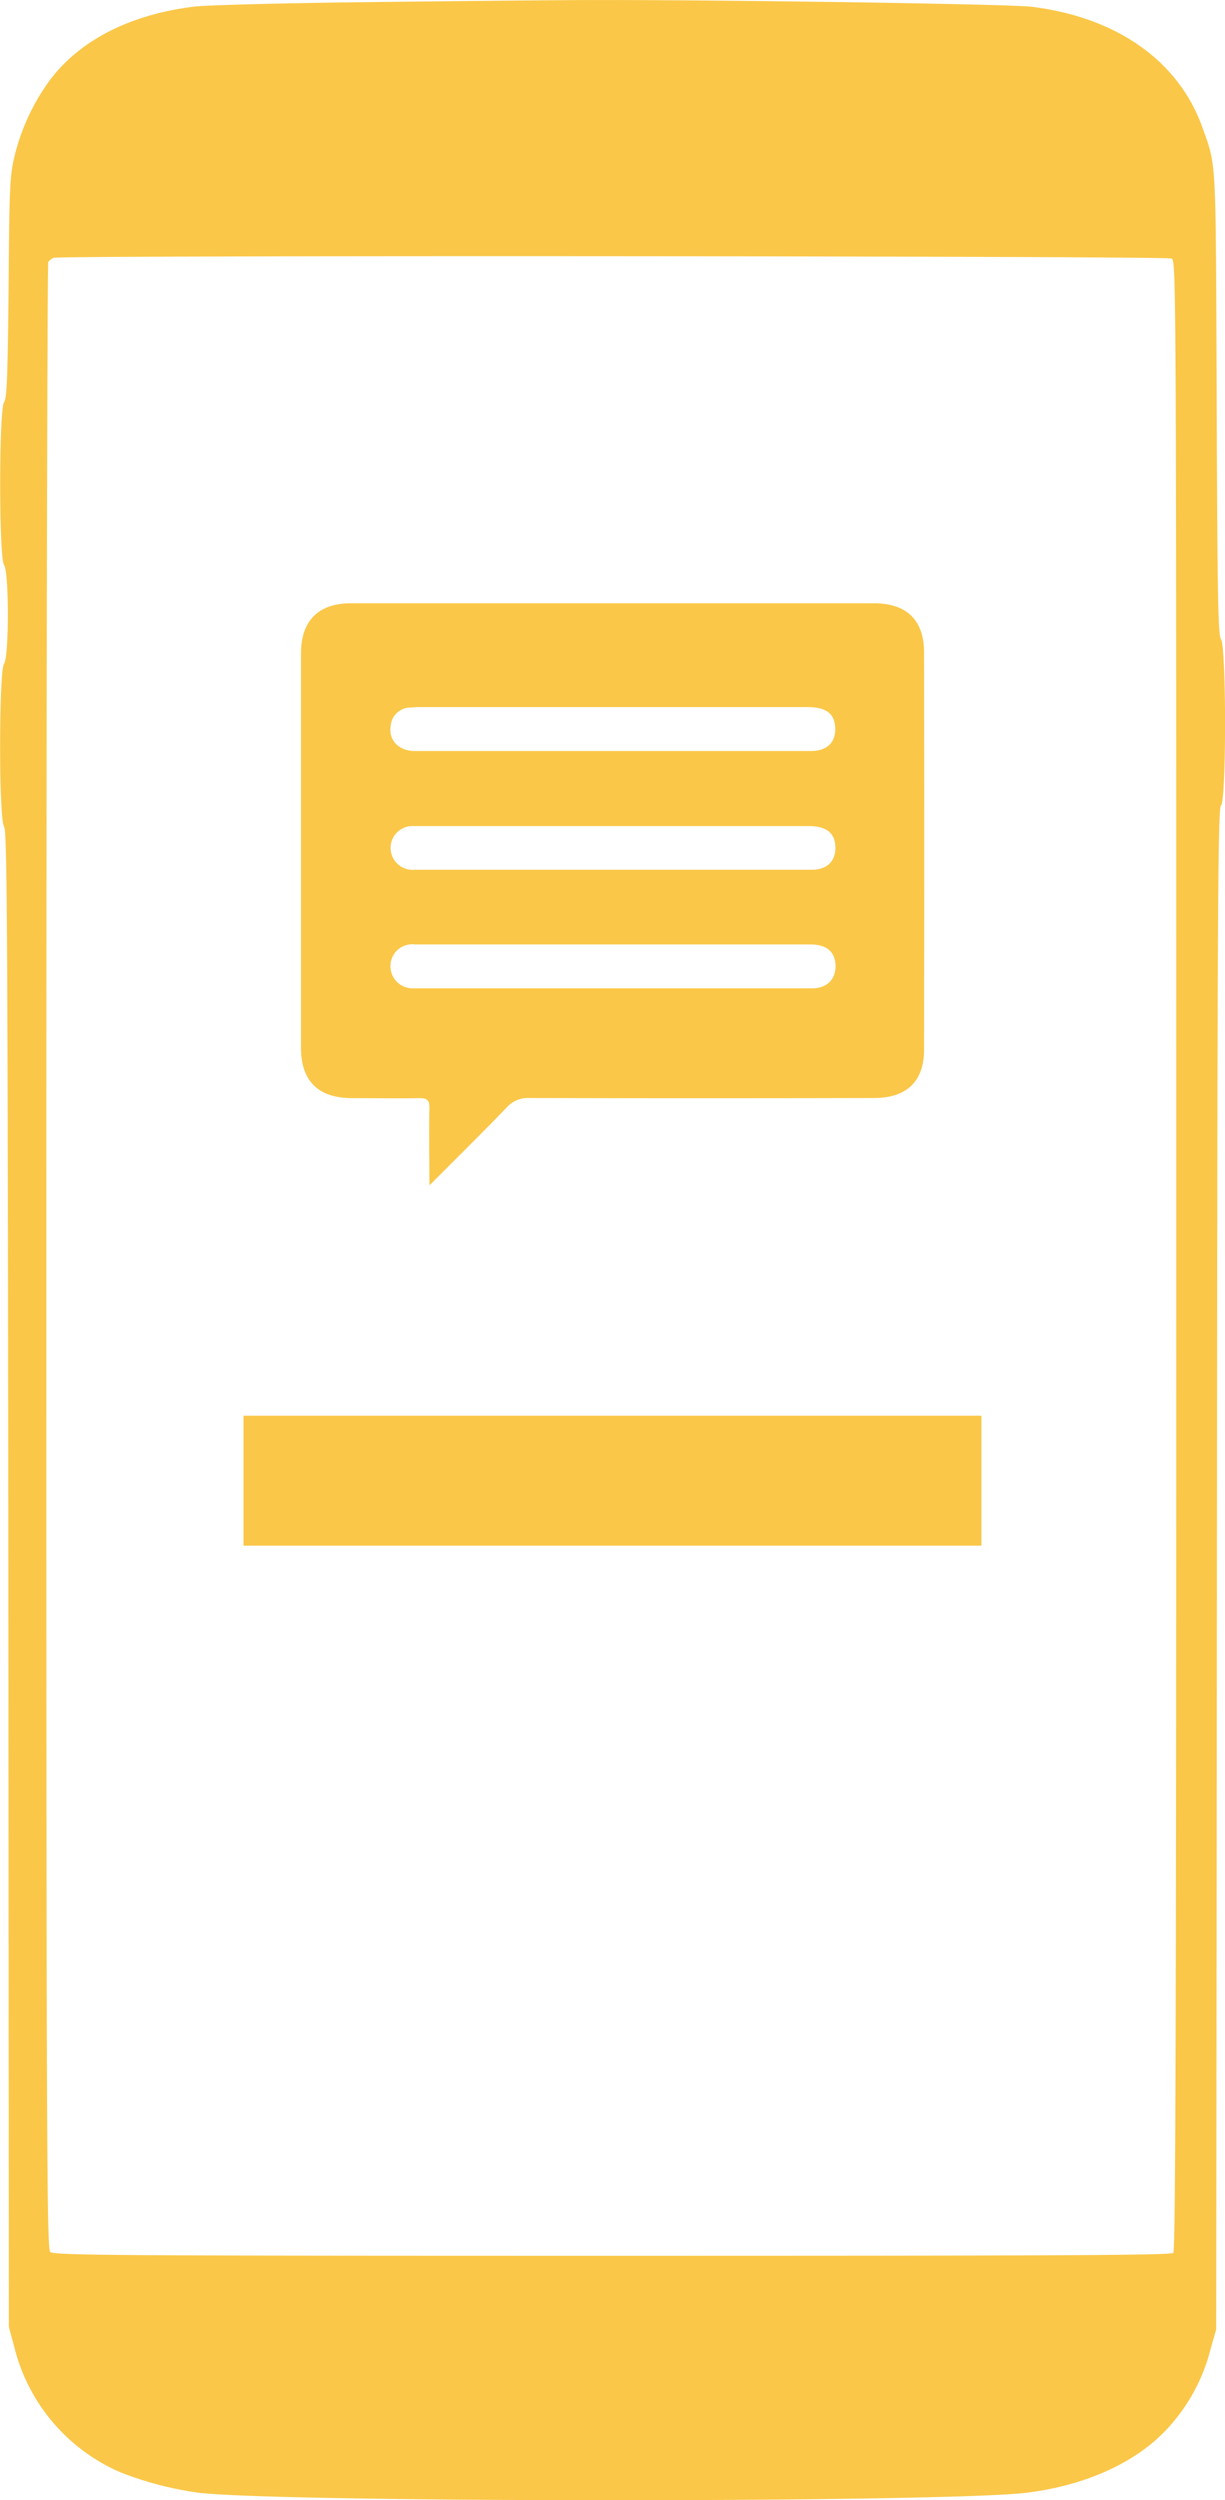 <svg xmlns="http://www.w3.org/2000/svg" viewBox="0 0 203.28 414.65"><defs><style>.cls-1{fill:#fac748;}</style></defs><g id="Capa_2" data-name="Capa 2"><g id="Capa_1-2" data-name="Capa 1"><path class="cls-1" d="M59.65.37c-13,.16-25.34.48-27.35.72-10.63,1.28-19,5.54-24,12.17A35.5,35.5,0,0,0,2.43,25.82c-.8,3.33-.88,5-1,21.88-.16,14.82-.28,18.39-.76,19-.85,1.25-.85,25.82,0,27s.84,15.26,0,16.38-.89,25.74,0,27c.52.73.6,15.9.72,124.82l.08,124,.92,3.42A30.66,30.66,0,0,0,19.94,410,56.07,56.07,0,0,0,33,413.41c14,1.65,123.65,1.65,137.3,0,9.32-1.12,17.59-4.69,22.81-10a30.29,30.29,0,0,0,7.79-13.89l.92-3.22.12-126.1c.08-111.13.16-126.19.68-126.63.89-.72.89-26.3,0-27.54-.48-.72-.6-6.35-.72-38.95-.16-41.11,0-39.34-2.29-45.72C195.75,10.24,185.47,2.9,171.26,1.13c-3.7-.48-54-1.2-74.84-1.12C89.23.05,72.69.21,59.65.37ZM194.42,42.88c.77.45.77,2.69.77,165.34,0,127.75-.12,165-.49,165.41s-21.6.48-93.1.48c-83.67,0-92.7-.08-93.26-.64s-.65-16.1-.65-165.09c0-90.46.16-164.69.32-164.93a2.3,2.3,0,0,1,.89-.69C10.06,42.32,193.58,42.44,194.42,42.88Z"/><rect class="cls-1" x="40.41" y="234.79" width="122.45" height="21.55"/><path class="cls-1" d="M145.07,100.05H58.21c-5.36,0-8.26,2.91-8.26,8.3q0,32.7,0,65.4c0,5.52,2.84,8.34,8.4,8.37,3.75,0,7.5.06,11.24,0,1.31,0,1.7.33,1.67,1.67-.09,4.07,0,8.15,0,12.8,4.55-4.56,8.77-8.72,12.9-13a4.64,4.64,0,0,1,3.68-1.49q28.57.07,57.17,0c5.42,0,8.32-2.72,8.33-8q.06-33,0-66C153.3,102.81,150.42,100.06,145.07,100.05ZM64.82,120.49a3.33,3.33,0,0,1,3.08-3.15c.53,0,1.07-.07,1.6-.07H134c3,0,4.43,1,4.59,3.28.19,2.49-1.31,4-4,4q-16.44,0-32.88,0t-32.87,0C66.23,124.57,64.48,122.8,64.82,120.49Zm70,43.42c-7.49,0-15,0-22.45,0H101.73q-16.53,0-33.07,0a3.68,3.68,0,0,1-3-6.05,3.66,3.66,0,0,1,3.22-1.23c5.28,0,10.56,0,15.84,0h49.71c2.72,0,4.13,1.18,4.22,3.43S137.29,163.91,134.81,163.91Zm0-19.67c-6.88,0-13.76,0-20.64,0H101.72c-11,0-21.92,0-32.88,0a3.66,3.66,0,0,1-3.71-2.15A3.63,3.63,0,0,1,68.7,137c3.34,0,6.68,0,10,0h55.52c2.91,0,4.33,1.14,4.41,3.45S137.27,144.23,134.79,144.24Z"/></g></g></svg>